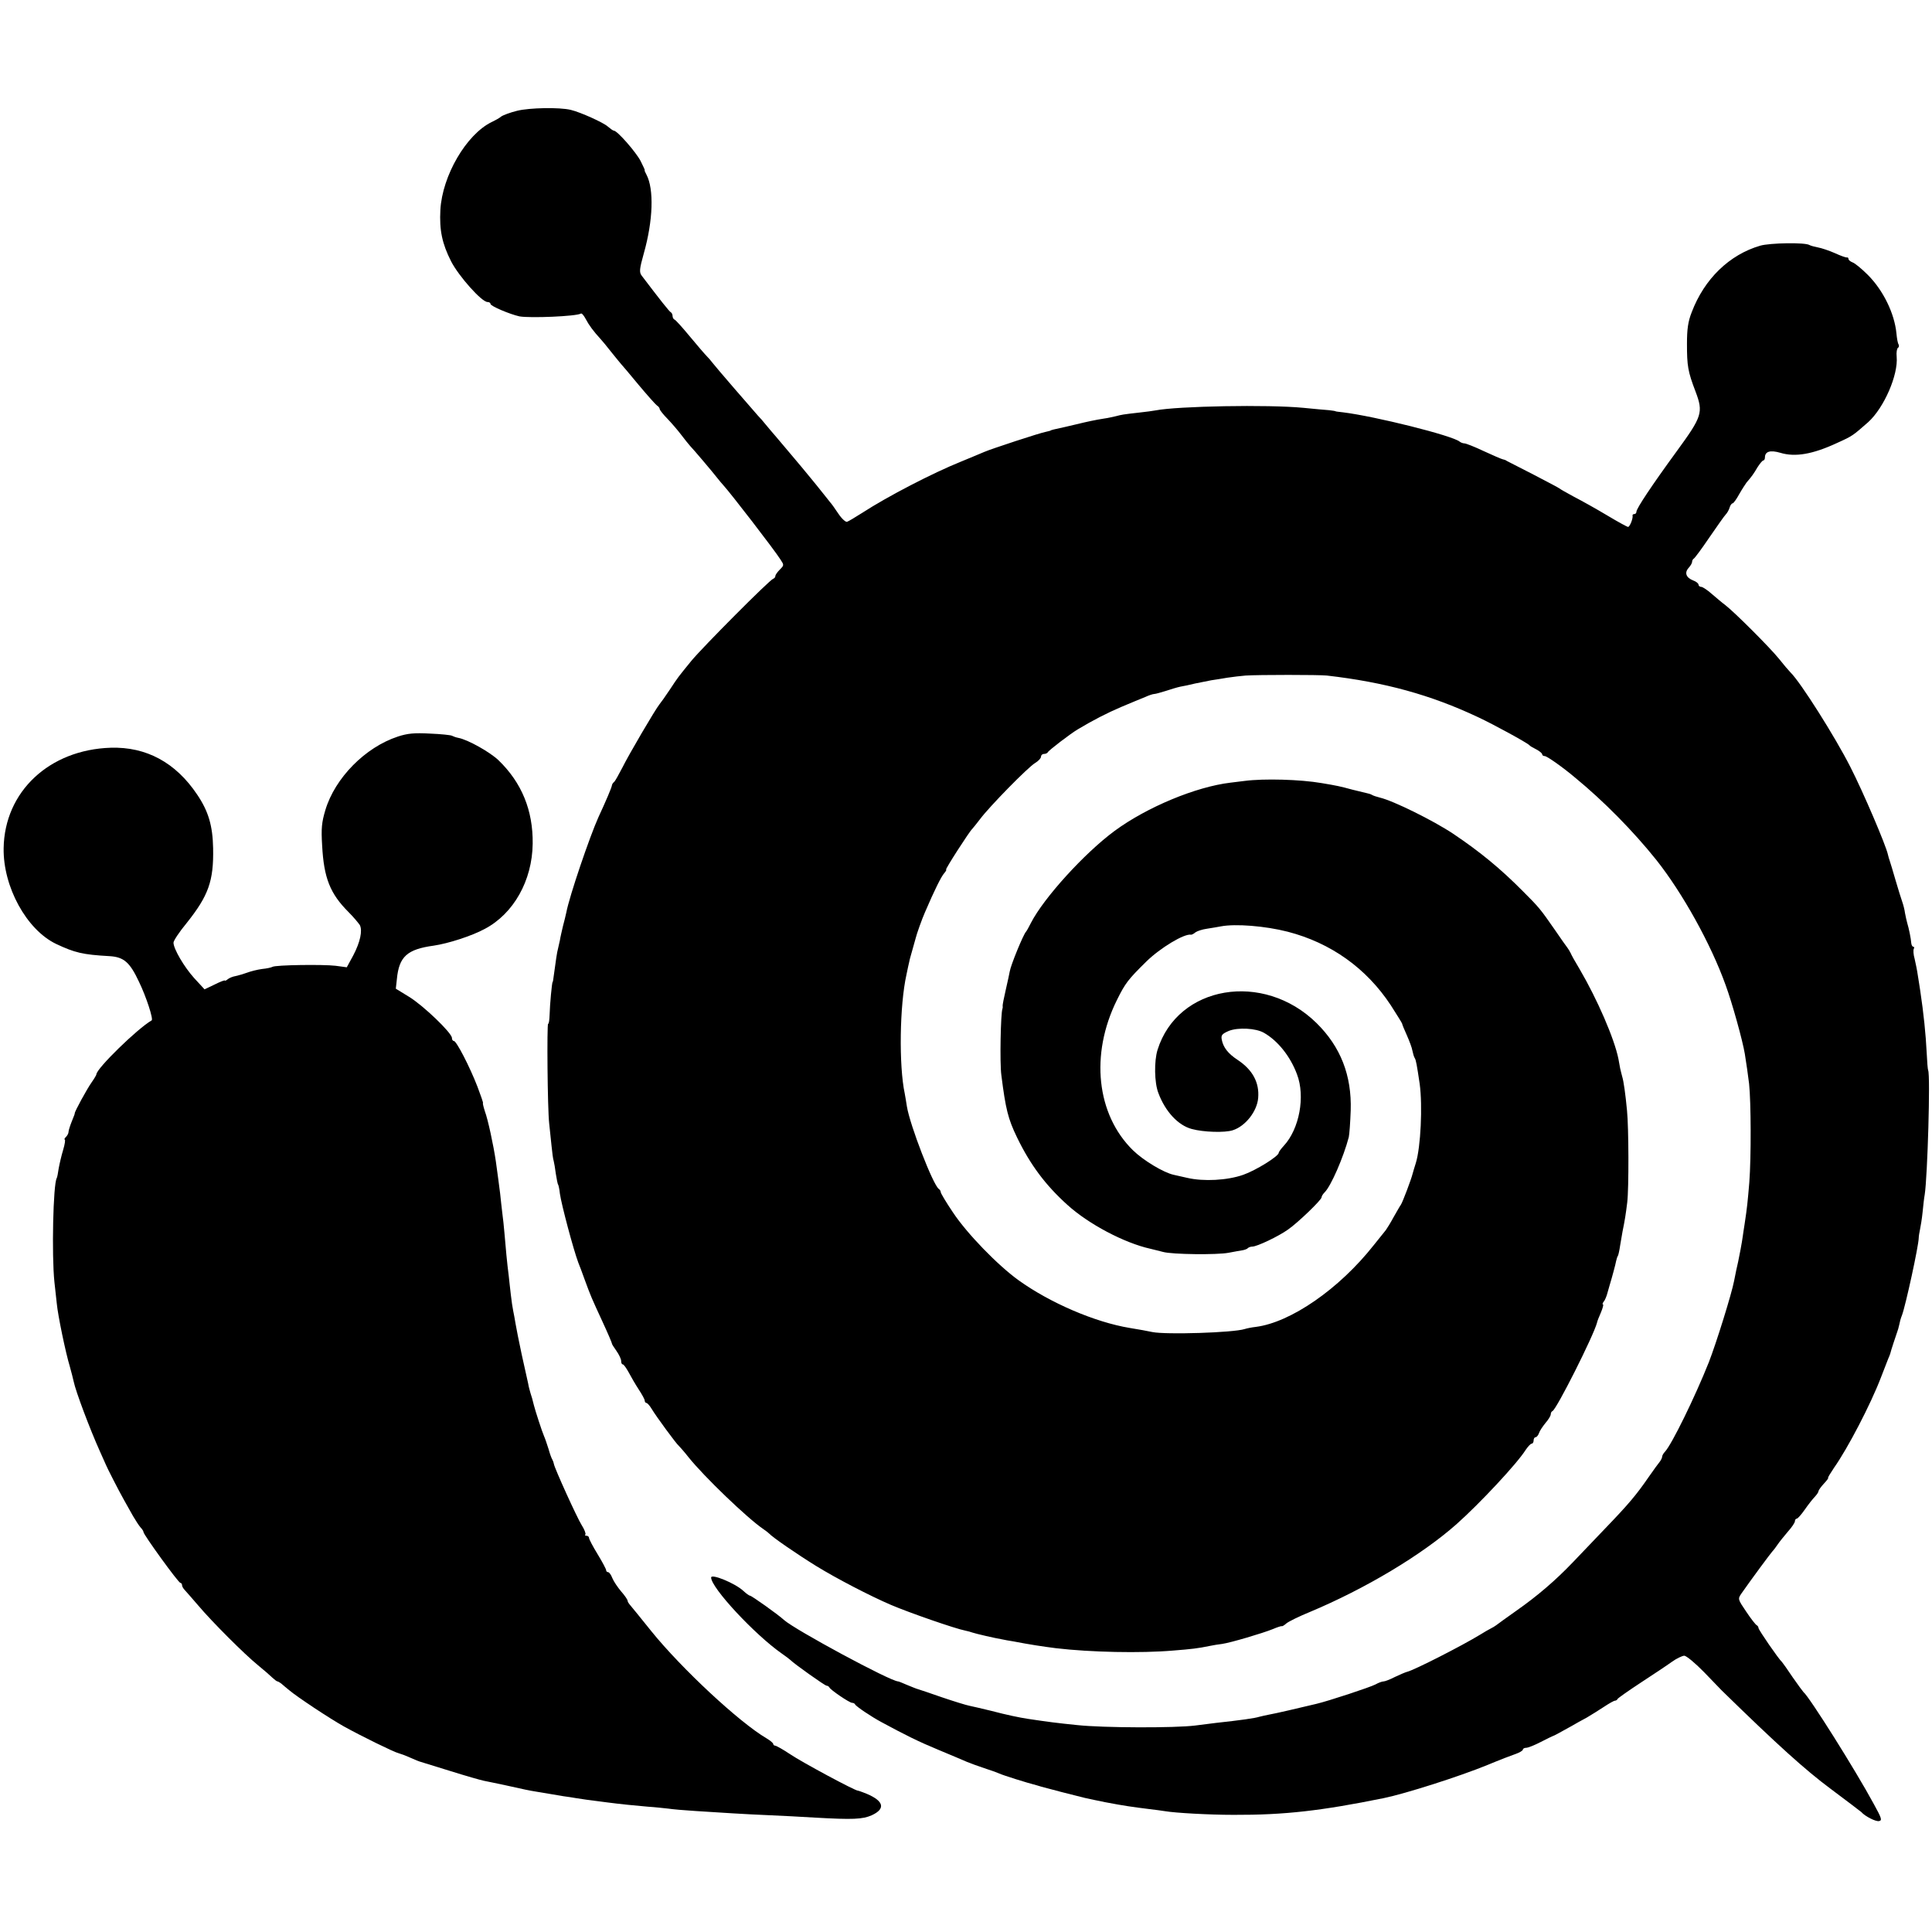 <?xml version="1.0" standalone="no"?>
<!DOCTYPE svg PUBLIC "-//W3C//DTD SVG 20010904//EN"
 "http://www.w3.org/TR/2001/REC-SVG-20010904/DTD/svg10.dtd">
<svg version="1.0" xmlns="http://www.w3.org/2000/svg"
 width="902pt" height="902pt" viewBox="0 0 902 902"
 preserveAspectRatio="xMidYMid meet">
<g transform="translate(0,902) scale(0.1,-0.1)"
fill="#000000" stroke="none">
<path d="M2415 8503 c-33 -8 -67 -21 -75 -27 -8 -7 -28 -18 -45 -26 -118 -58
-230 -250 -239 -410 -5 -95 8 -157 50 -240 36 -70 143 -190 170 -190 8 0 14
-4 14 -9 0 -10 90 -48 135 -58 48 -9 266 0 287 13 4 3 14 -9 23 -26 14 -27 35
-56 70 -94 6 -6 28 -33 50 -61 22 -27 42 -52 45 -55 3 -3 39 -45 80 -95 41
-49 81 -94 87 -98 7 -4 13 -12 13 -17 0 -4 17 -26 38 -47 20 -21 49 -55 64
-75 15 -20 33 -42 40 -50 14 -14 103 -119 128 -151 8 -11 20 -24 26 -31 34
-37 237 -300 267 -347 18 -27 18 -28 -2 -48 -12 -12 -21 -25 -21 -30 0 -5 -4
-11 -10 -13 -17 -5 -330 -320 -382 -383 -65 -80 -60 -73 -101 -135 -20 -30
-42 -61 -48 -68 -19 -23 -144 -236 -174 -297 -17 -33 -34 -63 -38 -66 -5 -3
-9 -10 -10 -15 0 -8 -29 -76 -63 -149 -41 -91 -136 -370 -150 -445 -3 -14 -10
-43 -16 -65 -5 -22 -12 -51 -14 -65 -3 -14 -7 -32 -9 -40 -4 -13 -10 -53 -21
-135 -1 -11 -3 -20 -4 -20 -3 0 -13 -106 -14 -152 -1 -24 -3 -43 -7 -43 -6 0
-3 -396 5 -465 3 -27 8 -75 11 -105 3 -30 7 -62 10 -70 2 -8 7 -35 10 -60 4
-24 8 -48 11 -51 2 -4 6 -22 8 -42 7 -50 63 -261 86 -322 5 -11 18 -47 30 -80
29 -79 31 -83 84 -198 25 -54 44 -99 43 -100 -1 -1 8 -16 21 -34 12 -17 22
-38 22 -47 0 -9 3 -16 8 -16 4 0 16 -17 27 -37 11 -21 32 -57 47 -80 15 -23
28 -46 28 -52 0 -6 4 -11 8 -11 4 0 15 -12 24 -27 20 -34 117 -166 127 -173 3
-3 25 -27 46 -54 72 -90 275 -285 349 -335 12 -8 23 -17 26 -20 15 -17 128
-95 220 -152 94 -58 252 -140 350 -182 87 -37 300 -111 347 -120 10 -2 25 -6
33 -9 14 -5 104 -26 140 -32 8 -2 31 -6 50 -9 78 -15 137 -24 200 -32 161 -19
396 -24 547 -11 88 7 115 10 173 22 14 3 39 7 56 9 41 6 189 50 236 69 21 9
40 15 42 14 2 -2 12 4 22 13 11 9 60 33 109 53 258 108 521 265 685 410 108
96 283 283 323 347 11 16 23 29 28 29 5 0 9 7 9 15 0 8 4 15 9 15 5 0 12 8 16
19 3 10 17 31 30 47 14 16 25 34 25 41 0 6 3 13 8 15 19 8 193 354 208 413 1
6 9 27 18 47 9 21 13 38 10 38 -4 0 -2 6 3 13 6 6 14 26 18 42 5 17 9 32 10
35 11 36 28 99 30 112 2 10 6 22 9 26 2 4 7 26 10 48 4 22 9 51 11 64 11 54
15 79 22 136 8 66 7 351 -1 429 -7 76 -16 138 -22 157 -3 10 -7 28 -10 40 -2
13 -6 32 -8 44 -19 95 -99 279 -181 419 -20 33 -39 67 -42 75 -4 8 -11 20 -15
25 -5 6 -31 43 -59 84 -68 98 -74 105 -149 180 -105 106 -200 184 -325 268
-93 62 -279 154 -342 169 -15 4 -32 9 -38 13 -5 3 -14 6 -20 7 -5 1 -37 9 -70
17 -59 16 -73 19 -145 31 -99 17 -268 22 -360 10 -25 -3 -54 -7 -65 -8 -161
-19 -390 -114 -541 -225 -141 -104 -331 -313 -391 -430 -10 -20 -20 -38 -23
-41 -12 -12 -71 -155 -76 -186 -1 -7 -9 -44 -18 -83 -9 -39 -16 -74 -15 -78 1
-5 0 -10 -1 -13 -8 -19 -13 -253 -5 -310 20 -158 31 -203 73 -290 62 -128 133
-223 235 -315 99 -90 266 -178 387 -205 19 -5 46 -11 60 -15 43 -12 253 -14
305 -4 28 5 58 11 67 12 10 2 21 6 24 10 4 4 14 7 21 7 21 0 121 47 167 80 46
32 156 138 156 150 0 5 6 15 14 23 30 29 89 166 113 258 3 13 7 69 9 125 5
163 -47 297 -160 408 -248 243 -648 176 -742 -126 -16 -52 -15 -152 4 -201 32
-86 92 -151 156 -168 55 -15 154 -18 191 -6 60 19 114 89 119 151 6 72 -26
131 -95 177 -46 30 -68 59 -75 95 -4 21 1 27 33 41 43 17 126 13 164 -9 65
-37 123 -110 154 -193 40 -104 11 -256 -61 -334 -13 -14 -24 -29 -24 -33 0
-16 -106 -82 -166 -103 -74 -26 -185 -32 -262 -14 -26 6 -54 12 -62 14 -47 10
-142 67 -191 115 -170 167 -200 447 -75 700 40 81 53 97 137 180 65 64 179
133 210 126 3 0 12 4 20 11 8 6 32 14 54 17 23 4 52 8 65 11 68 13 207 2 312
-25 201 -52 367 -170 481 -343 28 -44 52 -82 53 -86 0 -3 10 -28 22 -54 12
-27 24 -59 26 -72 3 -14 7 -29 11 -35 6 -9 10 -33 23 -120 14 -102 5 -296 -18
-370 -6 -19 -13 -42 -15 -50 -6 -25 -47 -134 -55 -145 -4 -5 -19 -32 -34 -58
-14 -26 -31 -53 -36 -60 -5 -7 -31 -38 -57 -71 -161 -204 -387 -360 -550 -381
-19 -2 -43 -7 -52 -10 -53 -17 -367 -27 -431 -14 -19 4 -66 13 -105 19 -164
27 -374 118 -520 223 -97 70 -241 218 -307 318 -31 46 -56 88 -56 93 0 5 -4
12 -9 15 -27 19 -135 298 -149 385 -3 21 -8 48 -10 60 -28 131 -24 413 8 556
5 25 11 52 13 60 1 8 9 35 16 60 7 25 13 47 14 50 4 18 30 91 43 120 45 105
76 167 90 183 8 9 12 17 9 17 -6 0 110 180 122 190 3 3 19 23 36 45 42 57 225
244 258 263 15 9 27 22 27 29 0 7 6 13 14 13 8 0 16 4 18 8 3 8 106 87 140
107 70 42 136 76 204 105 43 18 93 39 111 46 17 8 36 14 42 14 6 0 30 7 53 14
24 8 54 17 68 20 14 2 45 9 70 15 25 5 59 12 75 15 17 2 50 8 75 12 25 4 63 8
85 10 59 4 345 4 380 0 270 -31 484 -90 705 -194 73 -34 230 -120 240 -131 3
-4 17 -12 33 -20 15 -8 27 -18 27 -23 0 -4 5 -8 12 -8 10 0 83 -51 141 -100
134 -110 271 -249 380 -385 122 -154 254 -391 323 -583 31 -84 80 -261 90
-322 10 -63 12 -79 20 -140 9 -86 10 -341 1 -460 -8 -94 -10 -116 -22 -195 -4
-22 -7 -49 -9 -60 -2 -18 -18 -103 -21 -115 -2 -7 -16 -72 -19 -90 -11 -59
-83 -290 -118 -380 -64 -161 -173 -384 -205 -418 -7 -7 -13 -18 -13 -23 0 -5
-5 -15 -10 -22 -6 -7 -30 -40 -53 -73 -57 -83 -96 -129 -202 -239 -49 -51
-117 -122 -150 -157 -82 -86 -167 -159 -267 -229 -45 -32 -87 -62 -93 -67 -5
-4 -17 -11 -25 -15 -8 -4 -31 -17 -50 -29 -85 -52 -309 -166 -340 -173 -8 -2
-34 -13 -57 -24 -23 -12 -47 -21 -53 -21 -7 0 -24 -6 -38 -14 -24 -13 -221
-78 -277 -91 -75 -18 -195 -46 -220 -50 -16 -3 -37 -8 -45 -10 -22 -7 -86 -16
-205 -29 -22 -3 -65 -8 -95 -12 -94 -12 -430 -11 -550 2 -99 10 -136 15 -230
29 -40 6 -102 19 -170 37 -41 10 -88 21 -103 24 -16 3 -74 21 -130 40 -56 20
-106 36 -112 38 -5 1 -27 10 -49 19 -21 9 -40 17 -43 17 -35 0 -482 241 -533
287 -27 25 -151 113 -158 113 -4 0 -18 10 -32 23 -39 36 -150 81 -150 62 0
-48 204 -267 330 -355 19 -13 37 -27 40 -30 15 -16 161 -120 169 -120 5 0 11
-4 13 -8 4 -11 94 -72 106 -72 6 0 12 -3 14 -7 3 -9 78 -59 123 -83 111 -60
173 -91 265 -129 58 -24 119 -50 135 -57 17 -7 53 -20 80 -29 28 -9 59 -20 70
-25 17 -8 131 -44 175 -55 8 -3 31 -9 50 -14 28 -8 87 -23 175 -45 11 -3 71
-15 95 -20 89 -17 125 -22 205 -32 28 -3 61 -8 75 -10 47 -8 204 -17 320 -17
237 -1 409 19 700 78 102 21 353 101 485 155 55 23 115 46 133 52 17 6 32 15
32 20 0 4 7 8 15 8 9 0 39 12 68 27 29 15 54 27 57 28 5 1 27 13 88 47 17 10
49 28 70 39 20 12 56 34 80 50 24 16 47 29 52 29 4 0 10 3 12 8 2 4 50 38 108
76 58 38 123 81 145 97 22 16 48 28 58 29 10 0 52 -35 93 -77 41 -43 78 -81
82 -85 261 -255 391 -372 508 -459 76 -57 141 -106 144 -109 16 -19 68 -46 83
-42 15 3 12 13 -25 80 -86 159 -302 502 -328 522 -3 3 -26 34 -51 70 -24 36
-46 67 -49 70 -16 14 -110 151 -110 159 0 5 -4 11 -8 13 -5 2 -27 30 -49 63
-40 59 -40 60 -23 85 46 66 135 186 144 196 6 6 18 22 26 34 8 12 30 39 47 59
18 20 33 42 33 49 0 6 4 12 9 12 4 0 21 19 37 42 16 23 37 50 47 60 9 10 17
21 17 26 0 4 11 20 25 35 14 15 23 27 20 27 -3 0 10 21 28 48 63 89 171 296
219 422 14 36 29 74 33 85 5 11 9 22 10 25 2 11 27 86 32 100 3 8 8 24 10 35
2 11 7 31 13 45 17 46 77 321 78 360 0 8 3 26 6 40 3 14 9 50 12 80 3 30 7 68
10 83 13 83 27 559 16 580 -2 4 -5 42 -7 85 -4 82 -14 181 -30 287 -3 17 -7
48 -11 70 -3 22 -10 57 -15 78 -6 20 -7 42 -4 47 3 6 2 10 -2 10 -5 0 -9 8
-10 18 -1 19 -11 68 -19 94 -3 10 -7 30 -10 45 -2 16 -8 39 -13 53 -5 14 -19
59 -31 100 -12 41 -24 82 -27 90 -3 8 -7 22 -9 31 -9 42 -114 289 -176 410
-70 138 -231 393 -278 439 -8 8 -33 37 -55 65 -42 52 -206 216 -250 250 -15
11 -43 35 -63 52 -20 18 -43 33 -49 33 -7 0 -13 5 -13 10 0 6 -11 15 -25 20
-33 13 -42 36 -21 59 9 10 16 22 16 28 0 6 4 13 8 15 4 2 37 46 72 98 36 52
70 101 77 108 6 6 15 21 18 32 3 11 10 20 14 20 4 0 18 19 31 43 13 23 29 47
34 54 24 28 33 40 51 71 11 17 23 32 27 32 4 0 8 6 8 14 0 28 24 36 72 22 69
-21 151 -7 265 46 73 33 73 34 145 97 74 67 141 221 133 306 -2 19 1 38 6 41
5 3 6 10 3 16 -4 5 -8 29 -10 51 -9 94 -62 202 -134 274 -29 29 -61 55 -71 58
-10 4 -19 11 -19 16 0 5 -3 8 -7 7 -5 -1 -30 8 -56 20 -27 12 -63 24 -80 27
-16 3 -34 8 -39 11 -20 13 -185 10 -230 -3 -144 -42 -261 -155 -320 -311 -17
-43 -22 -79 -22 -147 0 -103 4 -129 40 -223 37 -98 31 -116 -88 -279 -116
-159 -188 -267 -188 -282 0 -6 -4 -11 -10 -11 -5 0 -9 -3 -8 -7 3 -13 -13 -53
-21 -53 -4 0 -48 24 -98 54 -50 30 -120 69 -155 87 -35 19 -65 36 -68 39 -3 3
-57 31 -120 64 -63 32 -119 61 -125 64 -5 4 -14 7 -20 8 -5 1 -45 18 -88 38
-42 20 -83 36 -90 36 -7 0 -17 4 -22 8 -32 28 -397 119 -545 137 -19 2 -35 4
-35 5 0 1 -13 3 -30 5 -16 1 -70 6 -120 11 -165 16 -587 8 -690 -12 -11 -2
-45 -7 -75 -10 -80 -9 -83 -10 -110 -17 -14 -3 -38 -9 -55 -11 -39 -6 -81 -15
-130 -27 -37 -9 -69 -16 -105 -24 -8 -2 -15 -4 -15 -5 0 -1 -10 -3 -22 -6 -25
-4 -259 -81 -288 -94 -11 -5 -60 -25 -108 -45 -132 -53 -344 -163 -461 -239
-33 -21 -65 -40 -71 -42 -6 -3 -25 14 -41 38 -16 24 -33 48 -39 54 -5 7 -21
26 -35 44 -14 18 -41 51 -60 74 -19 23 -55 67 -80 96 -25 30 -59 70 -76 90
-17 19 -39 46 -50 59 -10 13 -26 31 -35 40 -18 20 -200 230 -214 249 -5 7 -17
21 -26 30 -9 9 -45 51 -79 92 -34 41 -66 77 -71 78 -5 2 -9 10 -9 17 0 7 -4
15 -8 17 -6 2 -51 59 -136 171 -12 16 -11 30 10 105 43 152 48 299 12 367 -6
11 -10 20 -8 20 2 0 -7 19 -19 43 -21 41 -109 142 -125 142 -4 0 -16 9 -28 19
-19 18 -127 67 -173 78 -53 13 -194 10 -250 -4z"/>
<path d="M1857 5581 c-152 -50 -293 -193 -338 -343 -17 -57 -20 -85 -15 -166
8 -151 37 -224 123 -310 24 -24 47 -52 53 -61 13 -26 2 -79 -31 -142 l-30 -55
-52 7 c-58 7 -281 4 -295 -5 -5 -3 -27 -8 -49 -10 -22 -3 -53 -11 -69 -17 -16
-6 -40 -13 -54 -16 -13 -2 -30 -9 -37 -15 -7 -6 -13 -8 -13 -6 0 3 -21 -5 -47
-18 l-48 -23 -48 52 c-47 52 -97 137 -97 166 0 9 27 50 61 91 102 128 127 196
124 350 -2 105 -22 173 -75 251 -100 149 -237 223 -403 218 -287 -9 -496 -205
-500 -469 -3 -180 107 -381 245 -447 87 -41 124 -50 249 -57 67 -4 95 -28 138
-120 34 -70 68 -175 59 -180 -65 -37 -258 -225 -258 -252 0 -3 -10 -20 -22
-37 -22 -31 -81 -139 -79 -145 1 -1 -6 -18 -14 -38 -8 -20 -15 -42 -15 -48 0
-7 -5 -17 -12 -24 -7 -7 -9 -12 -6 -12 4 0 1 -21 -7 -48 -8 -26 -17 -65 -21
-87 -3 -22 -7 -42 -9 -45 -17 -28 -24 -360 -11 -485 4 -38 9 -84 11 -100 5
-55 41 -229 61 -295 7 -25 15 -56 18 -70 9 -45 76 -223 122 -325 15 -33 28
-62 29 -65 2 -7 61 -123 85 -165 11 -19 29 -52 41 -73 12 -20 27 -44 35 -53 8
-8 14 -18 14 -22 0 -12 163 -237 172 -237 4 0 8 -5 8 -11 0 -6 6 -16 13 -23 6
-7 35 -39 62 -71 64 -76 217 -229 280 -280 27 -22 57 -48 67 -58 10 -9 20 -17
23 -17 3 0 11 -5 18 -10 7 -6 23 -20 37 -31 39 -33 189 -132 255 -169 81 -45
236 -121 255 -125 8 -2 33 -11 55 -21 22 -10 45 -19 50 -20 6 -2 68 -21 139
-43 70 -22 140 -42 155 -45 14 -3 60 -12 101 -21 94 -21 108 -24 145 -30 17
-3 44 -7 60 -10 17 -3 46 -8 65 -11 19 -2 46 -7 59 -9 22 -4 60 -9 146 -20 61
-8 131 -15 190 -20 33 -2 76 -7 95 -9 19 -3 76 -8 125 -11 50 -3 128 -8 175
-11 47 -3 126 -7 175 -9 50 -2 144 -7 210 -11 177 -10 222 -8 265 11 65 30 57
66 -23 100 -20 8 -39 15 -42 15 -12 -1 -260 132 -316 170 -33 22 -65 40 -70
40 -5 0 -9 4 -9 8 0 4 -14 16 -31 26 -128 75 -397 326 -537 499 -48 60 -93
115 -99 122 -7 8 -13 17 -13 22 0 4 -13 24 -30 43 -16 19 -35 47 -41 62 -6 16
-15 28 -20 28 -5 0 -9 4 -9 9 0 5 -18 39 -40 75 -22 36 -40 70 -40 76 0 5 -5
10 -12 10 -6 0 -9 3 -5 6 3 3 -4 23 -17 43 -22 35 -127 266 -130 286 -1 6 -4
15 -7 20 -4 6 -12 28 -18 50 -7 22 -16 49 -21 60 -9 20 -41 119 -47 143 -7 30
-10 38 -16 57 -3 11 -9 31 -11 45 -3 14 -17 75 -30 135 -13 61 -26 126 -29
145 -3 19 -8 46 -11 60 -3 14 -8 48 -11 75 -3 28 -8 68 -10 90 -7 52 -15 138
-20 200 -2 28 -7 69 -10 93 -3 23 -7 63 -10 90 -6 47 -10 78 -20 150 -11 75
-37 196 -51 233 -7 22 -11 39 -9 39 2 0 -10 35 -26 77 -36 93 -98 213 -110
213 -5 0 -9 6 -9 14 0 23 -133 151 -200 192 l-62 38 5 45 c10 105 48 139 172
156 68 10 177 45 238 78 135 71 222 226 224 398 2 155 -51 285 -160 390 -40
38 -143 96 -187 104 -11 2 -24 7 -30 10 -5 3 -51 8 -102 10 -74 4 -105 1 -151
-14z"/>
</g>
</svg>
